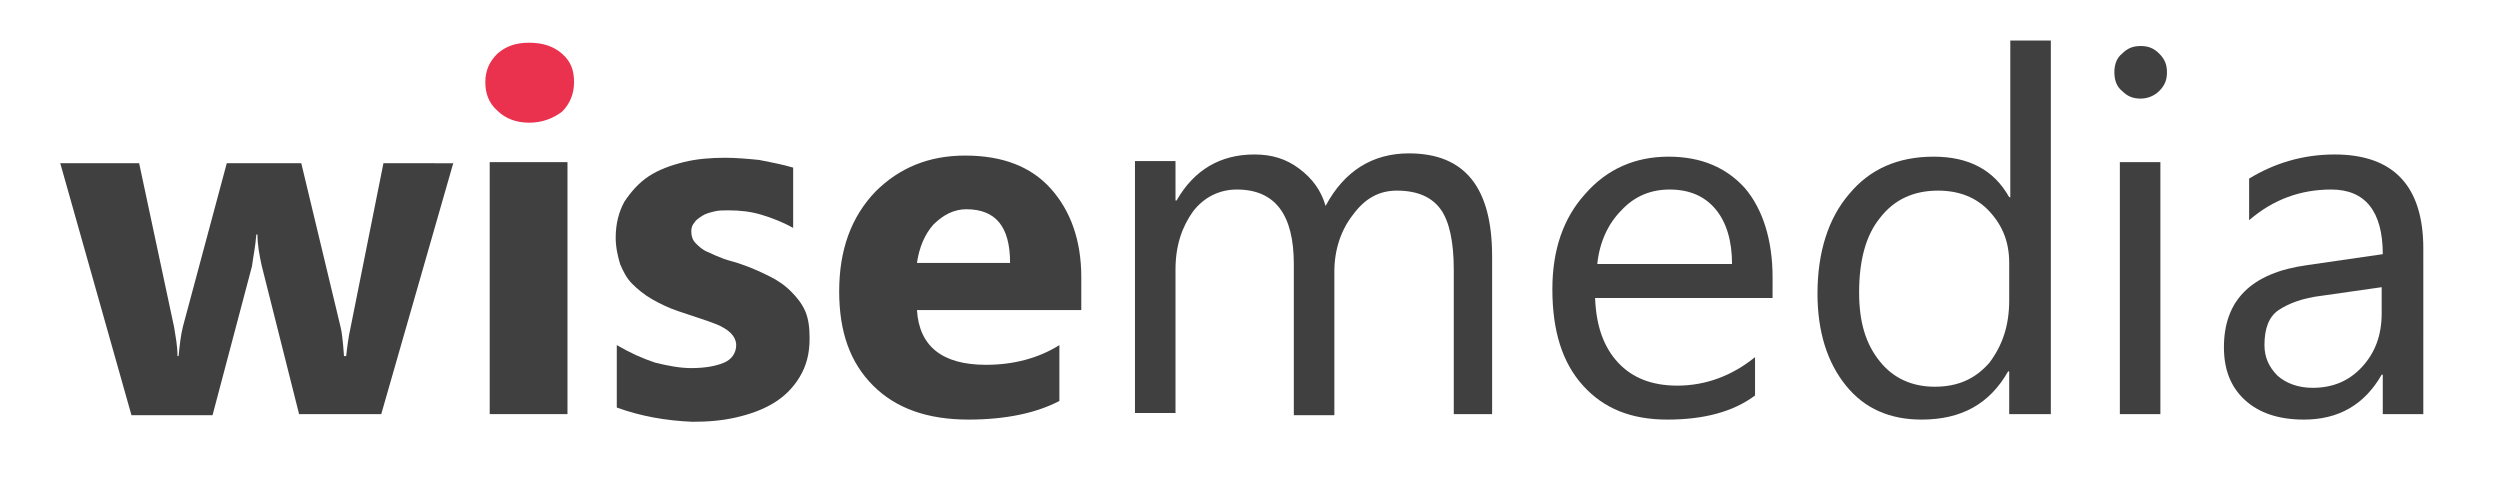 <?xml version="1.0" encoding="UTF-8" standalone="no"?>
<!-- Generator: Adobe Illustrator 20.1.0, SVG Export Plug-In . SVG Version: 6.00 Build 0)  -->

<svg
   xmlns:dc="http://purl.org/dc/elements/1.1/"
   xmlns:cc="http://creativecommons.org/ns#"
   xmlns:rdf="http://www.w3.org/1999/02/22-rdf-syntax-ns#"
   xmlns:svg="http://www.w3.org/2000/svg"
   xmlns="http://www.w3.org/2000/svg"
   xmlns:sodipodi="http://sodipodi.sourceforge.net/DTD/sodipodi-0.dtd"
   xmlns:inkscape="http://www.inkscape.org/namespaces/inkscape"
   version="1.1"
   id="Layer_1"
   x="0px"
   y="0px"
   viewBox="0 0 228.2 43.6"
   enable-background="new 0 0 228.2 43.6"
   xml:space="preserve"
   sodipodi:docname="Wisemedia.svg"
   inkscape:version="0.92.4 (5da689c313, 2019-01-14)"><defs
   id="defs29" /><sodipodi:namedview
   pagecolor="#ffffff"
   bordercolor="#666666"
   borderopacity="1"
   objecttolerance="10"
   gridtolerance="10"
   guidetolerance="10"
   inkscape:pageopacity="0"
   inkscape:pageshadow="2"
   inkscape:window-width="1920"
   inkscape:window-height="1053"
   id="namedview27"
   showgrid="false"
   inkscape:zoom="4.4868126"
   inkscape:cx="120.40395"
   inkscape:cy="1.9810301"
   inkscape:window-x="0"
   inkscape:window-y="27"
   inkscape:window-maximized="1"
   inkscape:current-layer="g24" />
<g
   id="g24">
	<g
   id="g20"
   style="fill:#404041;fill-opacity:1">
		<path
   fill="#FFFFFF"
   d="M41.4,14.8l-6.6,23h-7.5l-3.4-13.5c-0.2-0.9-0.4-1.9-0.4-2.9h-0.1c-0.1,1.2-0.3,2.1-0.4,2.9l-3.6,13.6    h-7.4l-6.5-23h7.2l3.2,15c0.1,0.7,0.3,1.6,0.3,2.6h0.1c0.1-1,0.2-1.9,0.4-2.7l4-14.9h6.8l3.6,15c0.1,0.4,0.2,1.2,0.3,2.6h0.2    c0.1-0.9,0.2-1.7,0.4-2.6l3-15H41.4z"
   id="path2"
   style="fill:#404041;fill-opacity:1" />
		<path
   fill="#FFFFFF"
   d="M51.8,37.8h-7.1v-23h7.1V37.8z"
   id="path4"
   style="fill:#404041;fill-opacity:1" />
		<path
   fill="#FFFFFF"
   d="M56.3,37.2v-5.7c1.2,0.7,2.3,1.2,3.5,1.6c1.2,0.3,2.3,0.5,3.3,0.5c1.3,0,2.3-0.2,3-0.5    c0.7-0.3,1.1-0.9,1.1-1.6c0-0.4-0.2-0.8-0.5-1.1c-0.3-0.3-0.8-0.6-1.3-0.8c-0.5-0.2-1.1-0.4-1.7-0.6c-0.6-0.2-1.2-0.4-1.8-0.6    c-0.9-0.3-1.7-0.7-2.4-1.1c-0.7-0.4-1.3-0.9-1.8-1.4c-0.5-0.5-0.8-1.1-1.1-1.8c-0.2-0.7-0.4-1.5-0.4-2.4c0-1.3,0.3-2.4,0.8-3.3    c0.6-0.9,1.3-1.7,2.2-2.3c0.9-0.6,2-1,3.2-1.3c1.2-0.3,2.5-0.4,3.8-0.4c1,0,2.1,0.1,3.1,0.2c1,0.2,2.1,0.4,3.1,0.7v5.5    c-0.9-0.5-1.9-0.9-2.9-1.2c-1-0.3-2-0.4-3-0.4c-0.5,0-0.9,0-1.3,0.1c-0.4,0.1-0.8,0.2-1.1,0.4c-0.3,0.2-0.6,0.4-0.7,0.6    c-0.2,0.2-0.3,0.5-0.3,0.8c0,0.4,0.1,0.8,0.4,1.1c0.3,0.3,0.6,0.6,1.1,0.8c0.4,0.2,0.9,0.4,1.4,0.6c0.5,0.2,1.1,0.3,1.6,0.5    c0.9,0.3,1.8,0.7,2.6,1.1c0.8,0.4,1.4,0.8,2,1.4c0.5,0.5,1,1.1,1.3,1.8c0.3,0.7,0.4,1.5,0.4,2.5c0,1.4-0.3,2.5-0.9,3.5    c-0.6,1-1.4,1.8-2.4,2.4c-1,0.6-2.1,1-3.4,1.3c-1.3,0.3-2.6,0.4-4,0.4C60.8,38.4,58.5,38,56.3,37.2z"
   id="path6"
   style="fill:#404041;fill-opacity:1" />
		<path
   fill="#FFFFFF"
   d="M98.7,28.3h-15c0.2,3.3,2.3,5,6.3,5c2.5,0,4.8-0.6,6.7-1.8v5.1c-2.1,1.1-4.9,1.7-8.3,1.7    c-3.7,0-6.6-1-8.7-3.1c-2.1-2.1-3.1-4.9-3.1-8.6c0-3.8,1.1-6.8,3.3-9.1c2.2-2.2,4.9-3.3,8.2-3.3c3.4,0,6,1,7.8,3    c1.8,2,2.8,4.7,2.8,8.1V28.3z M92.2,24c0-3.3-1.3-4.9-4-4.9c-1.1,0-2.1,0.5-3,1.4c-0.8,0.9-1.3,2.1-1.5,3.5H92.2z"
   id="path8"
   style="fill:#404041;fill-opacity:1" />
		<path
   fill="#FFFFFF"
   d="M136.4,37.8h-3.7V24.6c0-2.5-0.4-4.4-1.2-5.5c-0.8-1.1-2.1-1.7-4-1.7c-1.6,0-2.9,0.7-4,2.2    c-1.1,1.4-1.7,3.2-1.7,5.2v13.1h-3.7V24.1c0-4.5-1.7-6.8-5.2-6.8c-1.6,0-3,0.7-4,2c-1,1.4-1.6,3.1-1.6,5.3v13.1h-3.7v-23h3.7v3.6    h0.1c1.6-2.8,4-4.2,7.1-4.2c1.6,0,2.9,0.4,4.1,1.3c1.2,0.9,2,2,2.4,3.4c1.7-3.2,4.3-4.8,7.6-4.8c5.1,0,7.6,3.1,7.6,9.4V37.8z"
   id="path10"
   style="fill:#404041;fill-opacity:1" />
		<path
   fill="#FFFFFF"
   d="M161.9,27.2h-16.3c0.1,2.6,0.8,4.5,2.1,5.9c1.3,1.4,3.1,2.1,5.4,2.1c2.6,0,5-0.9,7.1-2.6v3.5    c-2,1.5-4.7,2.2-8,2.2c-3.3,0-5.8-1-7.7-3.1c-1.9-2.1-2.8-5-2.8-8.8c0-3.6,1-6.5,3-8.7c2-2.3,4.6-3.4,7.6-3.4c3,0,5.3,1,7,2.9    c1.6,1.9,2.5,4.7,2.5,8.1V27.2z M158.1,24.1c0-2.1-0.5-3.8-1.5-5c-1-1.2-2.4-1.8-4.2-1.8c-1.7,0-3.2,0.6-4.4,1.9    c-1.2,1.2-2,2.9-2.2,4.9H158.1z"
   id="path12"
   style="fill:#404041;fill-opacity:1" />
		<path
   fill="#FFFFFF"
   d="M187.1,37.8h-3.7v-3.9h-0.1c-1.7,3-4.3,4.4-7.9,4.4c-2.9,0-5.2-1-6.9-3.1c-1.7-2.1-2.6-4.9-2.6-8.4    c0-3.8,1-6.9,2.9-9.1c1.9-2.3,4.5-3.4,7.7-3.4c3.2,0,5.5,1.2,6.9,3.7h0.1V3.7h3.7V37.8z M183.4,27.4V24c0-1.9-0.6-3.4-1.8-4.7    c-1.2-1.3-2.8-1.9-4.7-1.9c-2.2,0-4,0.8-5.3,2.5c-1.3,1.6-1.9,3.9-1.9,6.8c0,2.7,0.6,4.7,1.9,6.3c1.2,1.5,2.9,2.3,5,2.3    c2.1,0,3.7-0.7,5-2.2C182.8,31.5,183.4,29.7,183.4,27.4z"
   id="path14"
   style="fill:#404041;fill-opacity:1" />
		<path
   fill="#FFFFFF"
   d="M195.4,9c-0.7,0-1.2-0.2-1.7-0.7c-0.5-0.4-0.7-1-0.7-1.7c0-0.7,0.2-1.3,0.7-1.7c0.5-0.5,1-0.7,1.7-0.7    c0.7,0,1.2,0.2,1.7,0.7c0.5,0.5,0.7,1,0.7,1.7c0,0.7-0.2,1.2-0.7,1.7C196.7,8.7,196.1,9,195.4,9z M197.2,37.8h-3.7v-23h3.7V37.8z"
   id="path16"
   style="fill:#404041;fill-opacity:1" />
		<path
   fill="#FFFFFF"
   d="M221.2,37.8h-3.7v-3.6h-0.1c-1.6,2.8-4,4.1-7.1,4.1c-2.3,0-4.1-0.6-5.4-1.8c-1.3-1.2-1.9-2.8-1.9-4.8    c0-4.3,2.5-6.8,7.6-7.5l6.9-1c0-3.9-1.6-5.9-4.7-5.9c-2.8,0-5.3,0.9-7.5,2.8v-3.8c2.3-1.4,4.9-2.2,7.8-2.2c5.4,0,8.1,2.9,8.1,8.6    V37.8z M217.5,26.2l-5.6,0.8c-1.7,0.2-3,0.7-3.9,1.3c-0.9,0.6-1.3,1.7-1.3,3.2c0,1.1,0.4,2,1.2,2.8c0.8,0.7,1.9,1.1,3.2,1.1    c1.8,0,3.3-0.6,4.5-1.9c1.2-1.3,1.8-2.9,1.8-4.9V26.2z"
   id="path18"
   style="fill:#404041;fill-opacity:1" />
	</g>
	<path
   fill="#EA324E"
   d="M48.3,11.2c-1.2,0-2.2-0.4-2.9-1.1c-0.8-0.7-1.1-1.6-1.1-2.6c0-1.1,0.4-1.9,1.1-2.6c0.8-0.7,1.7-1,2.9-1   c1.2,0,2.2,0.3,3,1c0.8,0.7,1.1,1.5,1.1,2.6c0,1.1-0.4,2-1.1,2.7C50.5,10.8,49.5,11.2,48.3,11.2z"
   id="path22" />
</g>
</svg>
